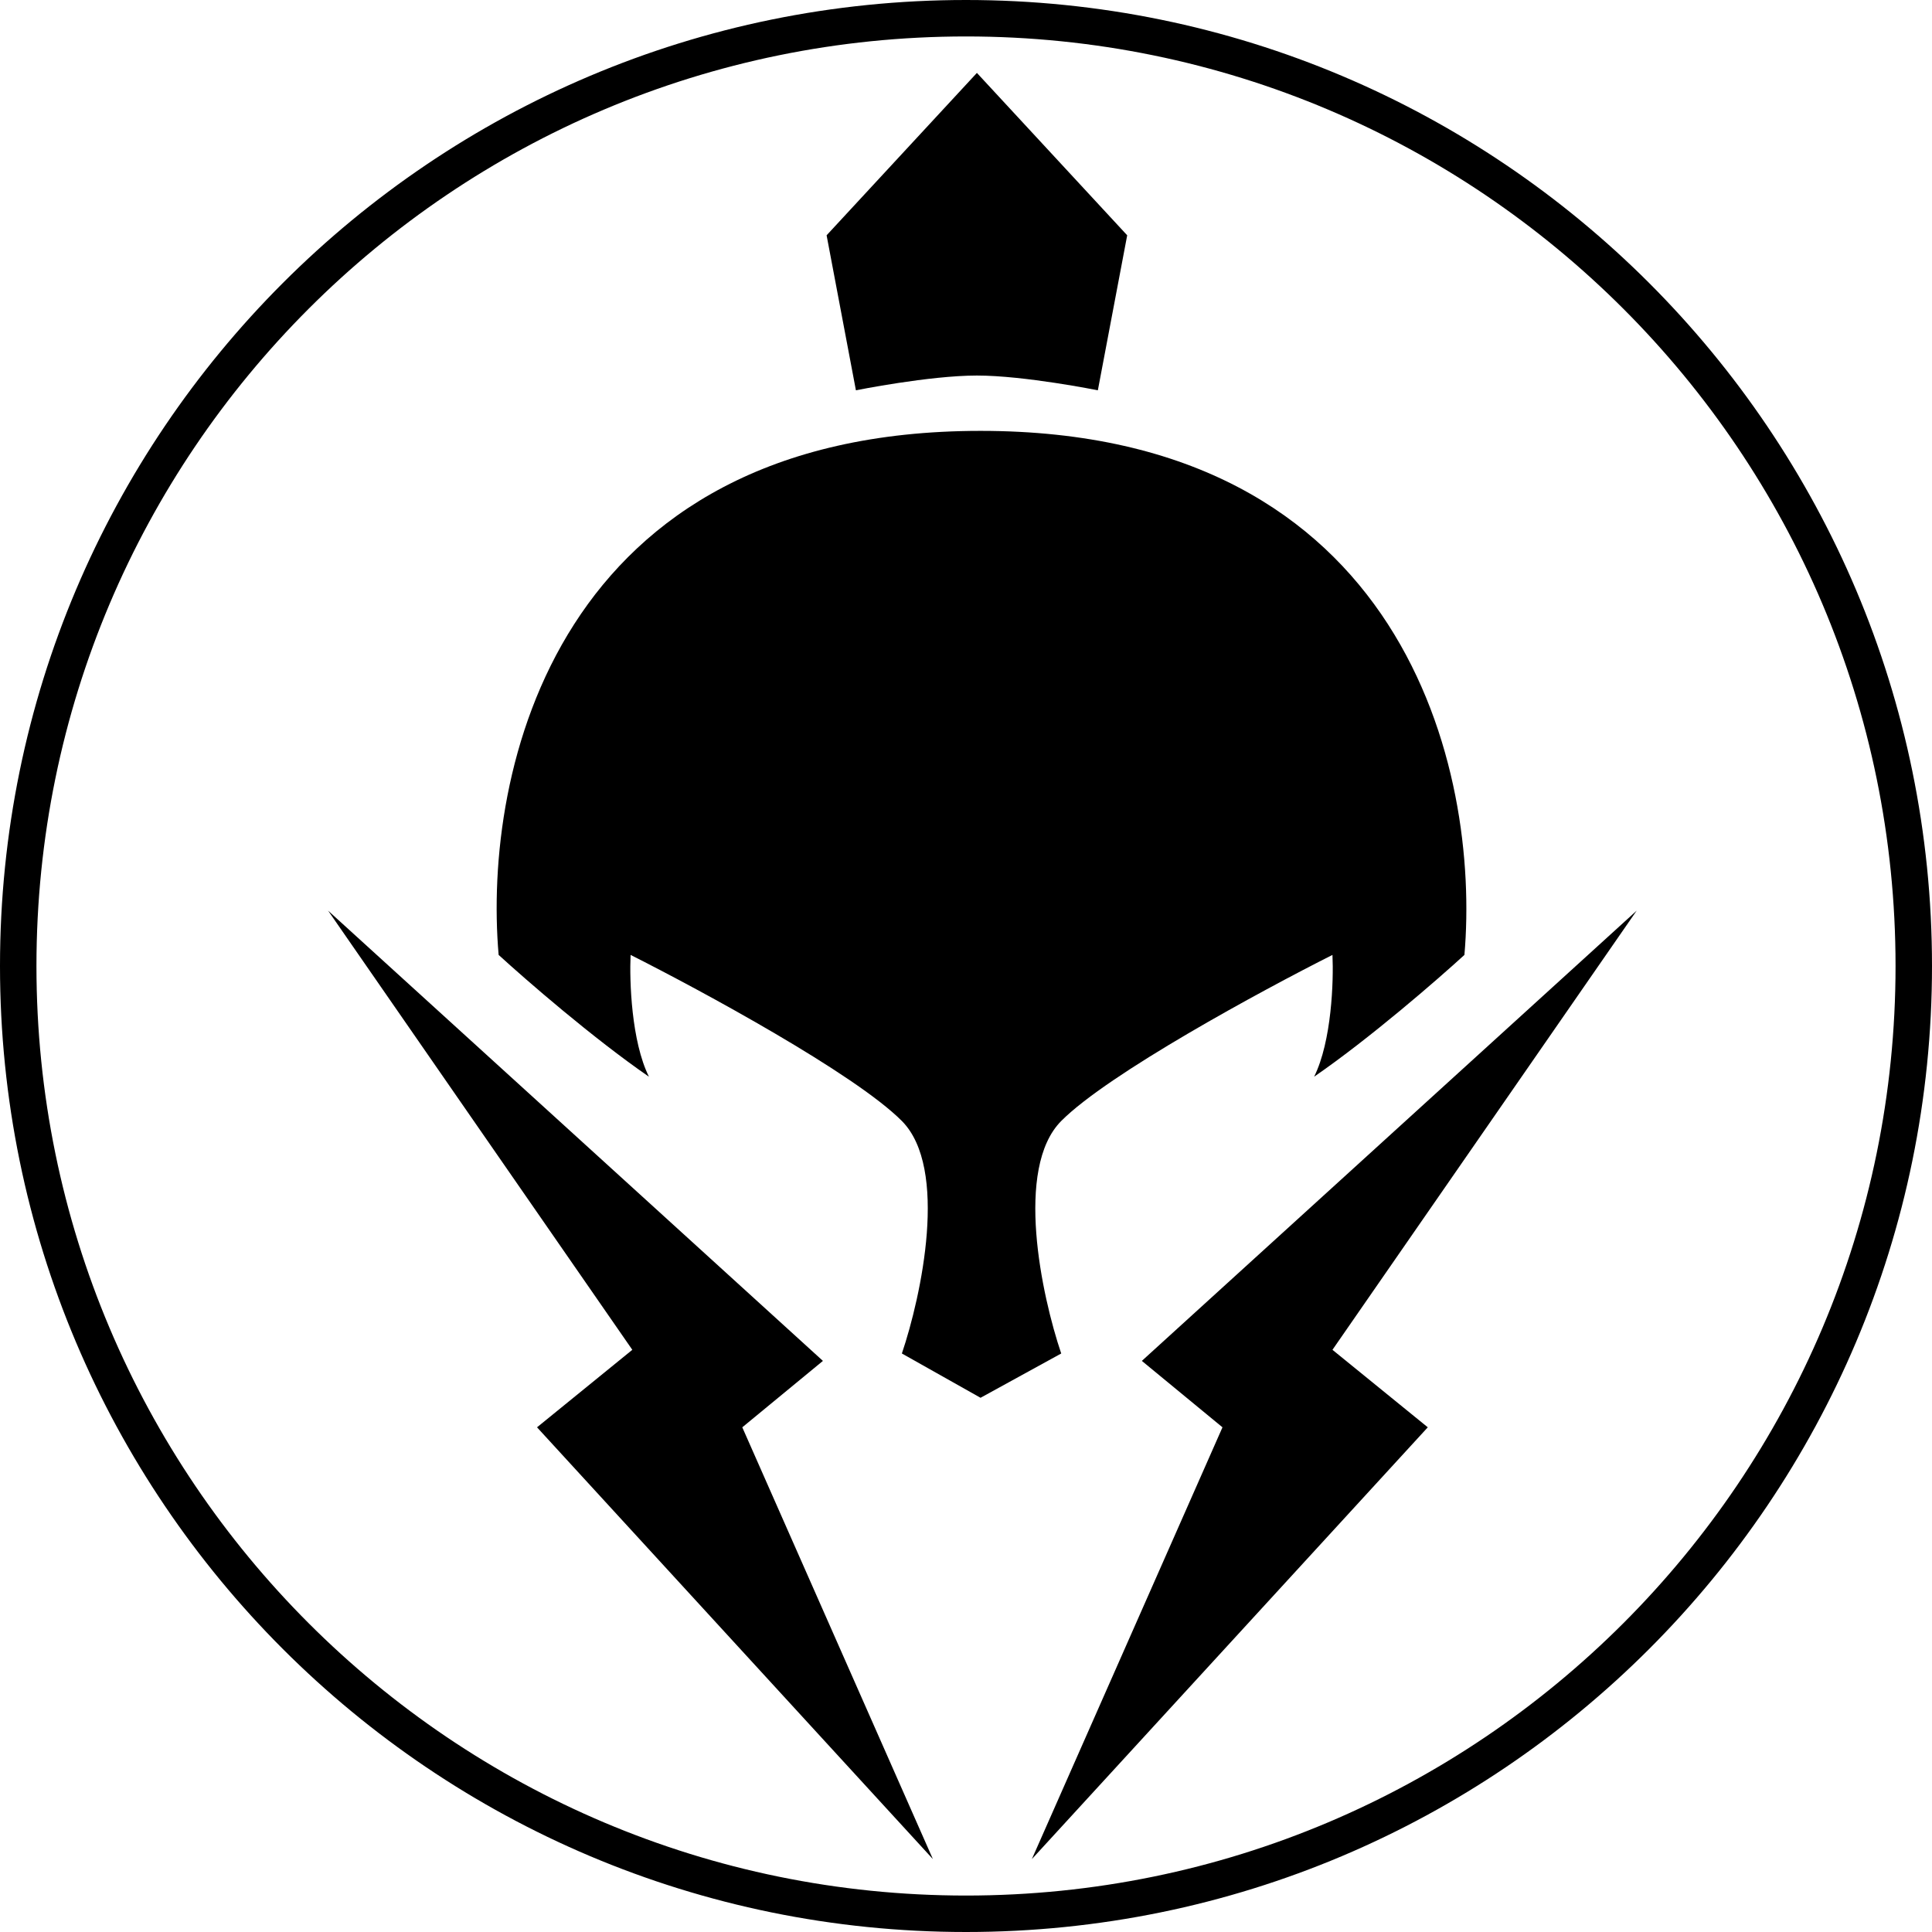 <svg width="53" height="53" viewBox="0 0 53 53" fill="none" xmlns="http://www.w3.org/2000/svg">
<path fill-rule="evenodd" clip-rule="evenodd" d="M26.5 52C40.583 52 52 40.583 52 26.5C52 12.417 40.583 1 26.5 1C12.417 1 1 12.417 1 26.5C1 40.583 12.417 52 26.5 52ZM26.5 53C41.136 53 53 41.136 53 26.5C53 11.864 41.136 0 26.5 0C11.864 0 0 11.864 0 26.5C0 41.136 11.864 53 26.5 53Z" fill="black"/>
<path fill-rule="evenodd" clip-rule="evenodd" d="M26.799 2L22.676 6.455L23.48 10.707C23.48 10.707 25.494 10.302 26.799 10.302C28.104 10.302 30.117 10.707 30.117 10.707L30.922 6.455L26.799 2ZM14.732 39.155L25.592 51L20.363 39.155L22.575 37.333L9 24.981L17.346 37.029L14.732 39.155ZM39.168 39.155L28.307 51L33.536 39.155L31.324 37.333L44.899 24.981L36.553 37.029L39.168 39.155ZM26.899 38.345L29.112 37.13C28.575 35.544 27.825 32.048 29.112 30.752C30.399 29.456 34.609 27.175 36.553 26.196C36.587 26.905 36.533 28.565 36.05 29.537C37.579 28.484 39.436 26.871 40.173 26.196C40.609 21.168 38.564 11.82 26.899 11.82C15.235 11.82 13.243 21.168 13.679 26.196C14.416 26.871 16.273 28.484 17.802 29.537C17.319 28.565 17.266 26.905 17.299 26.196C19.243 27.175 23.453 29.456 24.741 30.752C26.028 32.048 25.277 35.544 24.741 37.13L26.899 38.345Z" fill="black"/>
</svg>

